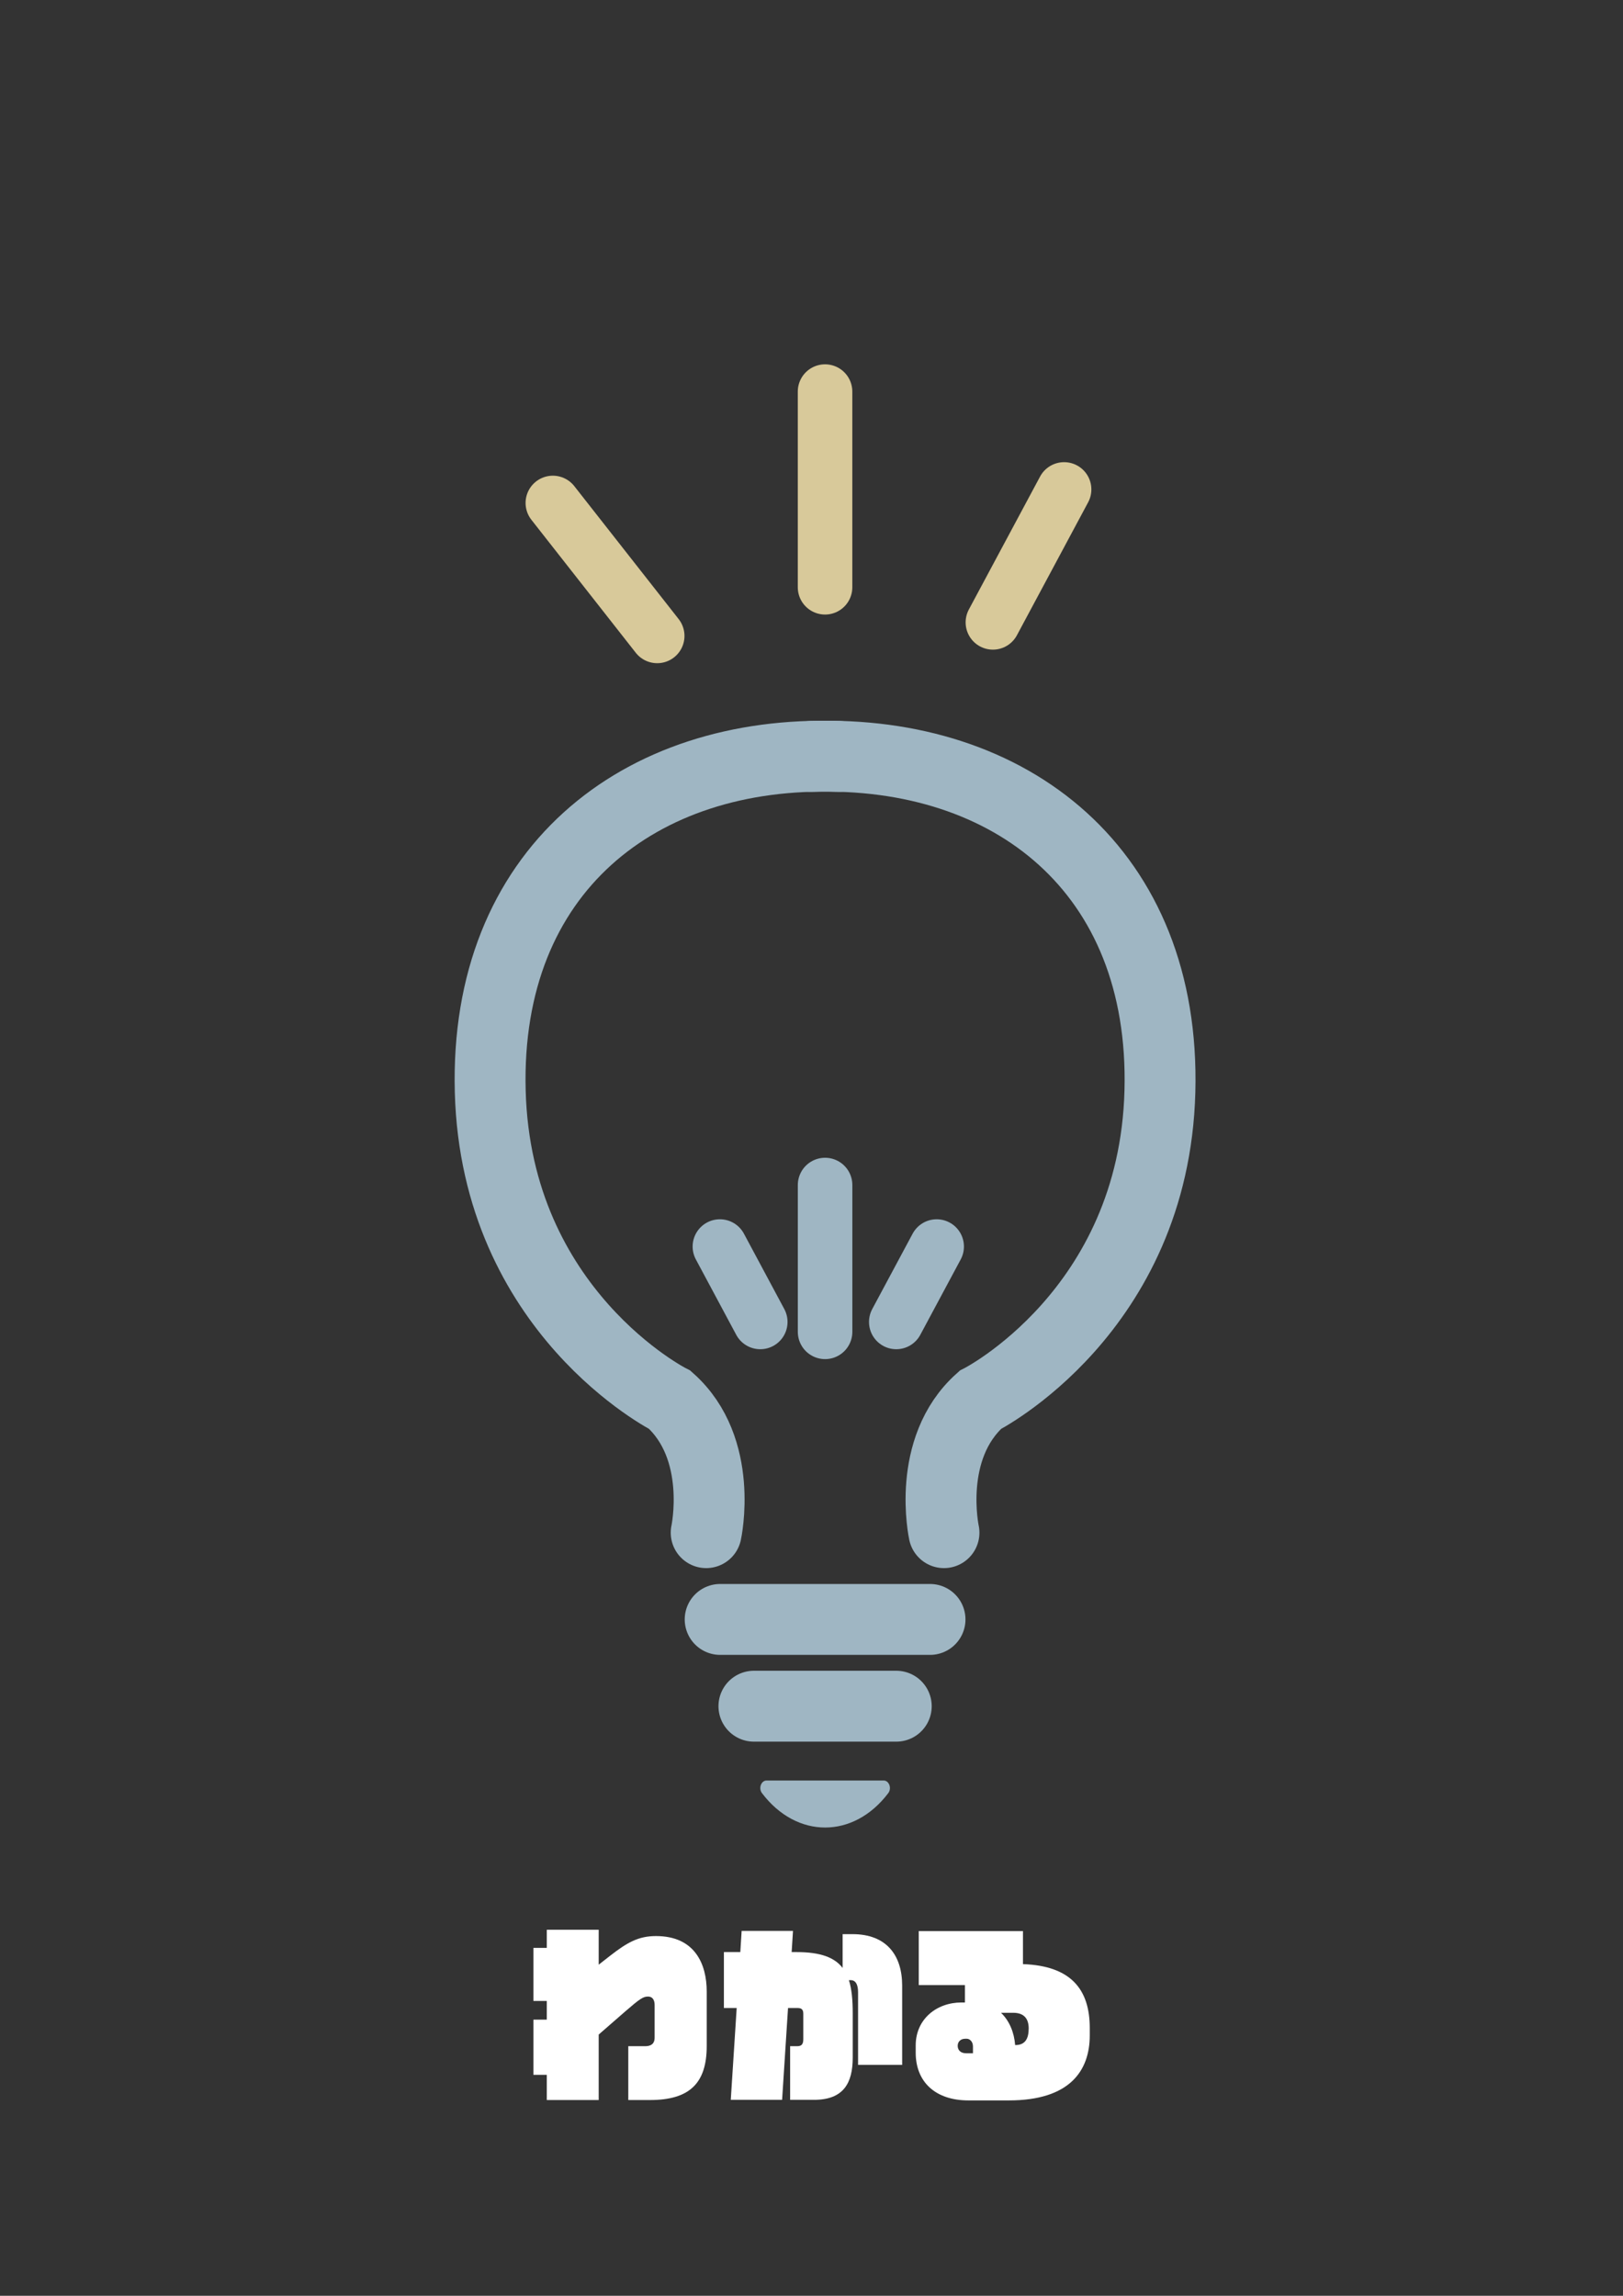 <?xml version="1.0" encoding="UTF-8"?>
<svg id="_レイヤー_1" data-name="レイヤー 1" xmlns="http://www.w3.org/2000/svg" viewBox="0 0 595.28 841.89">
  <rect x="0" y="0" width="595.28" height="841.89" fill="#333333" stroke="none"/>
  <defs>
    <style>
      .cls-1 {
        stroke: #d8c99a;
      }

      .cls-1, .cls-2 {
        stroke-width: 20px;
      }

      .cls-1, .cls-2, .cls-3 {
        fill: none;
        stroke-linecap: round;
        stroke-miterlimit: 10;
      }

      .cls-2, .cls-3 {
        stroke: #9fb6c3;
      }

      .cls-3 {
        stroke-width: 26px;
      }

      .cls-4 {
        fill: #9fb6c3;
      }

      .cls-4, .cls-5 {
        stroke-width: 0px;
      }

      .cls-5 {
        fill: #fff;
      }
    </style>
  </defs>
  <g>
    <path class="cls-5" d="m238.42,770.1h-7.98v-19.74h6.16c1.96,0,3.5-.7,3.5-3.15v-11.97c0-1.54-.56-3.08-2.45-3.08-1.75,0-3.01.84-8.26,5.39l-9.8,8.54v24.01h-19.04v-9.24h-4.9v-20.23h4.9v-6.86h-4.9v-19.46h4.9v-6.65h19.04v12.81l4.2-3.29c6.3-4.9,10.43-7.21,16.8-7.21,14.35,0,18.62,10.36,18.62,20.37v19.95c0,13.65-6.3,19.81-20.79,19.81Z"/>
    <path class="cls-5" d="m314.72,757.22v-26.6c0-2.94-.91-4.48-2.73-4.48h-.63c1.05,3.29,1.4,7.35,1.4,12.18v16.24c0,9.31-3.36,15.47-14.21,15.47h-8.75v-19.67h2.52c1.54,0,2.31-.56,2.31-2.52v-9.45c0-1.61-.84-2.03-2.03-2.03h-3.57l-2.17,33.67h-18.83l2.17-33.67h-4.69v-20.51h6.02l.49-7.77h18.83l-.49,7.77h1.82c8.75,0,13.93,1.96,16.87,5.81v-12.39h3.64c12.46,0,18.2,7.77,18.2,18.83v29.12h-16.17Z"/>
    <path class="cls-5" d="m370.02,770.24h-14.84c-12.11,0-19.32-6.79-19.32-17.5v-2.66c0-9.73,7.77-15.75,16.73-15.75h1.33v-6.37h-16.94v-19.81h38.22v12.11c17.78.63,24.5,9.45,24.5,23.45v2.66c0,12.95-7.28,23.87-29.68,23.87Zm-13.16-19.81c0-1.75-1.19-2.8-2.24-2.8h-.63c-1.61,0-2.73,1.05-2.73,2.59s1.05,2.73,3.08,2.73h2.52v-2.52Zm14.77-12.32h-4.48c3.08,2.94,4.83,7.21,5.18,11.83h.14c3.5,0,4.83-2.31,4.83-6.09,0-3.15-1.33-5.74-5.67-5.74Z"/>
  </g>
  <line class="cls-3" x1="276.52" y1="625.68" x2="328.73" y2="625.68"/>
  <path class="cls-4" d="m281.16,652.93h42.95c1.99,0,3.03,2.85,1.69,4.62h0c-12.74,16.83-33.59,16.83-46.33,0h0c-1.34-1.77-.3-4.62,1.69-4.62Z"/>
  <line class="cls-3" x1="264.14" y1="593.86" x2="341.11" y2="593.86"/>
  <path class="cls-3" d="m259.01,562.04s6.73-30.79-13.32-48.69c0,0-63.73-32.22-65.88-113.13-2.15-80.91,54.66-125.23,127.77-122.83"/>
  <path class="cls-3" d="m346.23,562.04s-6.73-30.79,13.32-48.69c0,0,63.73-32.22,65.88-113.13,2.15-80.91-54.66-125.23-127.77-122.83"/>
  <line class="cls-2" x1="264.04" y1="457.12" x2="278.85" y2="484.77"/>
  <line class="cls-2" x1="302.62" y1="434.56" x2="302.62" y2="488.4"/>
  <line class="cls-2" x1="343.55" y1="457.12" x2="328.73" y2="484.77"/>
  <line class="cls-1" x1="202.77" y1="184.44" x2="241.05" y2="233.2"/>
  <line class="cls-1" x1="302.61" y1="143.6" x2="302.61" y2="215.36"/>
  <line class="cls-1" x1="390.29" y1="179.48" x2="364.17" y2="228.23"/>
</svg>